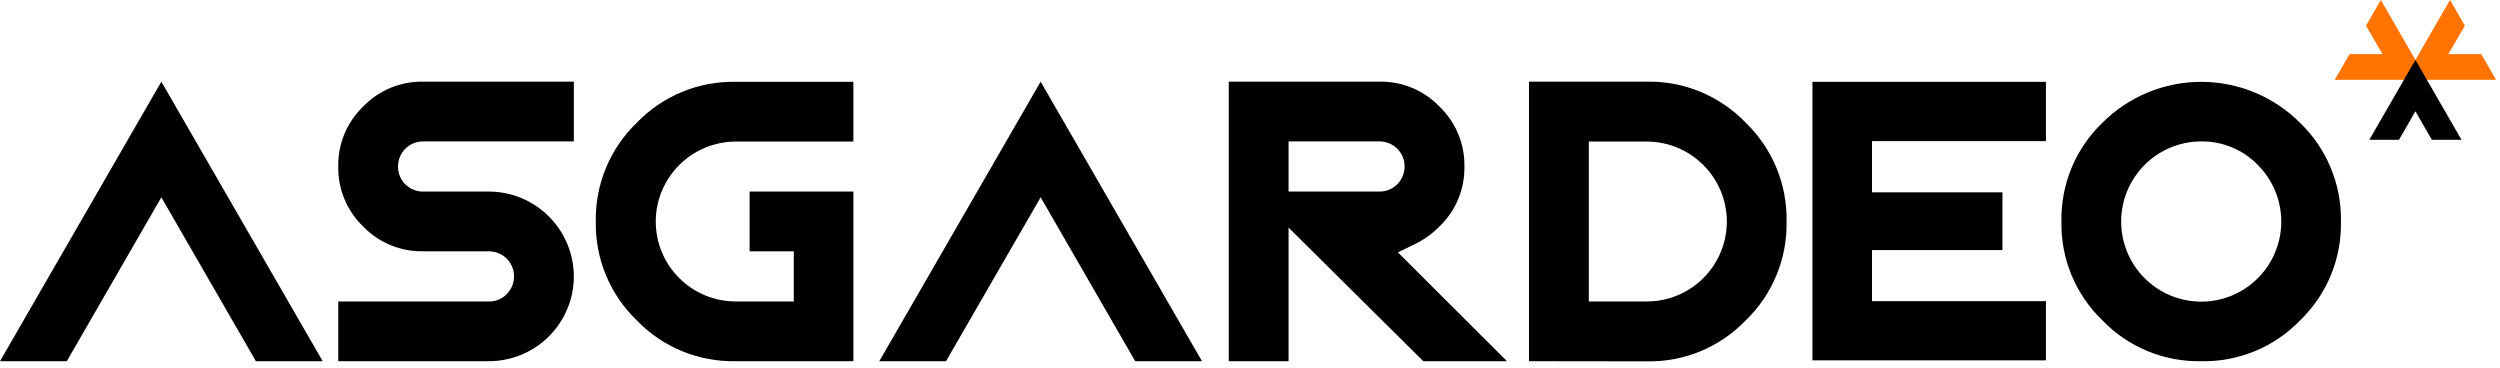 <svg width="326" height="48" viewBox="0 0 326 48" fill="none" xmlns="http://www.w3.org/2000/svg">
<g clip-path="url(#clip0_130_113)">
<path d="M319.48 0L321.42 3.35L319.27 7.06H323.56L325.49 10.41H313.47L319.48 0Z" fill="#FF7300"/>
<path d="M304.45 10.41L306.38 7.06H310.67L308.53 3.35L310.46 0L316.48 10.41H304.45Z" fill="#FF7300"/>
<path d="M317.11 18.23L314.97 14.51L312.83 18.23H308.96L314.97 7.81L320.98 18.23H317.11Z" fill="black"/>
<path d="M44.11 47.1V39.31H63.77C64.198 39.316 64.622 39.234 65.017 39.071C65.413 38.908 65.771 38.666 66.07 38.36C66.529 37.904 66.843 37.322 66.971 36.687C67.099 36.053 67.036 35.394 66.79 34.796C66.543 34.197 66.125 33.685 65.587 33.324C65.05 32.964 64.417 32.771 63.77 32.77H55.17C53.714 32.796 52.268 32.522 50.922 31.964C49.577 31.407 48.361 30.578 47.35 29.53C46.301 28.52 45.471 27.304 44.914 25.958C44.356 24.613 44.083 23.166 44.11 21.71C44.083 20.255 44.357 18.811 44.914 17.466C45.472 16.123 46.301 14.908 47.35 13.9C48.359 12.848 49.575 12.017 50.92 11.458C52.266 10.898 53.713 10.623 55.17 10.65H74.83V18.44H55.17C54.74 18.439 54.314 18.522 53.917 18.686C53.52 18.85 53.159 19.091 52.855 19.395C52.551 19.699 52.31 20.06 52.146 20.457C51.982 20.854 51.899 21.28 51.9 21.71C51.896 22.14 51.978 22.567 52.141 22.966C52.304 23.365 52.544 23.727 52.849 24.031C53.153 24.336 53.515 24.576 53.914 24.739C54.312 24.902 54.739 24.984 55.17 24.98H63.77C66.7 24.991 69.507 26.159 71.579 28.231C73.651 30.303 74.819 33.11 74.83 36.04C74.825 38.972 73.658 41.782 71.585 43.855C69.512 45.928 66.702 47.095 63.77 47.1H44.11Z" fill="black"/>
<path d="M95.92 47.1C93.52 47.148 91.136 46.7 88.918 45.782C86.7 44.865 84.695 43.499 83.03 41.77C81.303 40.107 79.938 38.106 79.019 35.892C78.1 33.677 77.648 31.297 77.69 28.9C77.645 26.5 78.096 24.116 79.015 21.898C79.934 19.68 81.301 17.675 83.03 16.01C84.695 14.28 86.699 12.912 88.917 11.993C91.135 11.074 93.519 10.624 95.92 10.67H111.28V18.46H95.92C93.157 18.471 90.511 19.575 88.56 21.531C86.609 23.488 85.513 26.137 85.51 28.9C85.515 31.659 86.614 34.304 88.565 36.255C90.516 38.206 93.161 39.305 95.92 39.31H103.51V32.77H97.75V24.98H111.28V47.1H95.92Z" fill="black"/>
<path d="M185.6 47.1L168.03 29.68V47.1H160.23V10.65H179.89C181.347 10.623 182.794 10.898 184.14 11.457C185.486 12.016 186.701 12.848 187.71 13.9C188.76 14.908 189.591 16.122 190.15 17.466C190.71 18.81 190.985 20.255 190.96 21.71C190.985 23.167 190.71 24.613 190.151 25.959C189.591 27.305 188.761 28.52 187.71 29.53C186.801 30.45 185.747 31.213 184.59 31.79L182.28 32.9L196.51 47.1H185.6ZM179.89 24.98C180.32 24.981 180.746 24.898 181.143 24.734C181.54 24.57 181.901 24.329 182.205 24.025C182.509 23.721 182.75 23.36 182.914 22.963C183.078 22.566 183.161 22.14 183.16 21.71C183.161 21.28 183.078 20.854 182.914 20.457C182.75 20.06 182.509 19.699 182.205 19.395C181.901 19.091 181.54 18.85 181.143 18.686C180.746 18.522 180.32 18.439 179.89 18.44H168.03V24.98H179.89Z" fill="black"/>
<path d="M199.38 47.1V10.65H214.74C217.141 10.604 219.525 11.054 221.743 11.973C223.961 12.892 225.965 14.26 227.63 15.99C229.362 17.658 230.73 19.665 231.649 21.887C232.568 24.108 233.018 26.496 232.97 28.9C233.015 31.3 232.564 33.684 231.645 35.902C230.726 38.12 229.359 40.125 227.63 41.79C225.965 43.519 223.96 44.885 221.742 45.802C219.524 46.719 217.14 47.168 214.74 47.12L199.38 47.1ZM214.74 39.31C217.504 39.313 220.157 38.218 222.115 36.266C224.072 34.314 225.175 31.664 225.18 28.9C225.177 26.132 224.077 23.478 222.119 21.521C220.162 19.563 217.508 18.463 214.74 18.46H207.18V39.31H214.74Z" fill="black"/>
<path d="M287.03 47.1C284.632 47.148 282.249 46.699 280.033 45.782C277.816 44.865 275.813 43.499 274.15 41.77C272.421 40.108 271.054 38.108 270.135 35.893C269.217 33.678 268.765 31.297 268.81 28.9C268.762 26.499 269.212 24.115 270.131 21.896C271.05 19.678 272.419 17.674 274.15 16.01C275.842 14.318 277.851 12.975 280.062 12.059C282.272 11.143 284.642 10.672 287.035 10.672C289.428 10.672 291.798 11.143 294.008 12.059C296.219 12.975 298.228 14.318 299.92 16.01C301.649 17.675 303.016 19.68 303.935 21.898C304.854 24.116 305.305 26.5 305.26 28.9C305.305 31.3 304.854 33.684 303.935 35.902C303.016 38.12 301.649 40.125 299.92 41.79C298.253 43.515 296.248 44.878 294.03 45.791C291.812 46.705 289.428 47.151 287.03 47.1ZM287.03 18.44C284.26 18.445 281.606 19.55 279.65 21.511C277.694 23.473 276.597 26.13 276.6 28.9C276.601 30.617 277.025 32.308 277.836 33.822C278.647 35.336 279.818 36.627 281.247 37.58C282.676 38.532 284.317 39.118 286.027 39.285C287.736 39.452 289.46 39.194 291.046 38.535C292.632 37.876 294.031 36.836 295.118 35.507C296.206 34.178 296.949 32.602 297.282 30.917C297.615 29.232 297.527 27.491 297.026 25.849C296.525 24.206 295.626 22.712 294.41 21.5C293.452 20.515 292.304 19.736 291.035 19.21C289.766 18.684 288.403 18.422 287.03 18.44V18.44Z" fill="black"/>
<path d="M0 47.1H8.71L21.04 25.73L33.37 47.1H42.08L21.04 10.65L0 47.1Z" fill="black"/>
<path d="M114.66 47.1H123.36L135.7 25.73L148.03 47.1H156.74L135.7 10.65L114.66 47.1Z" fill="black"/>
<path d="M236.34 46.99V10.67H266.79V18.4H244.11V25.08H261.12V32.61H244.11V39.27H266.79V46.99H236.34Z" fill="black"/>
</g>
<defs>
<clipPath id="clip0_130_113">
<rect width="325.49" height="47.11" fill="white"/>
</clipPath>
</defs>
</svg>
